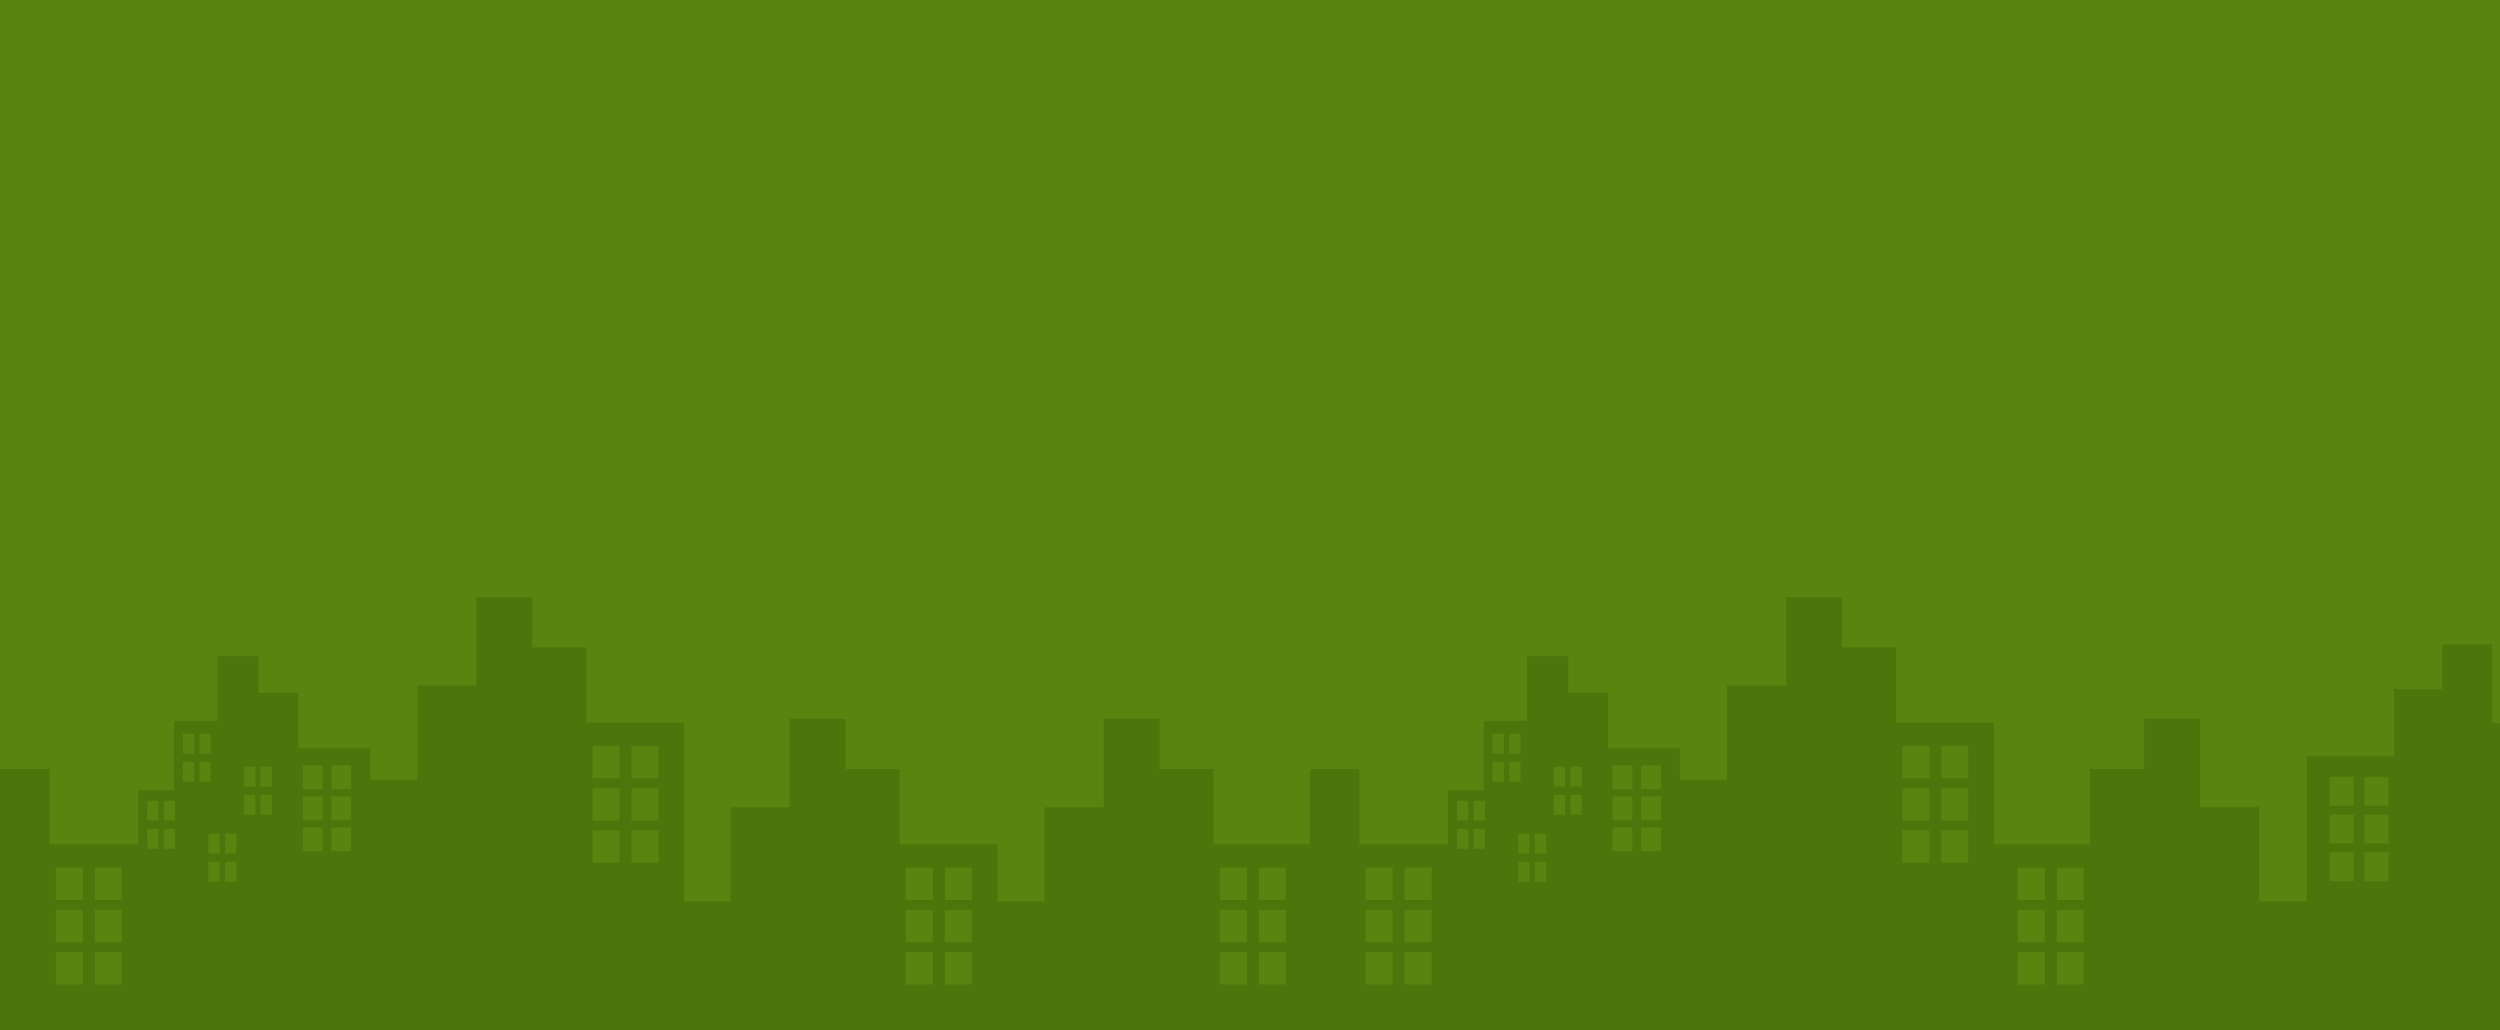 <?xml version="1.0" encoding="utf-8"?>
<!-- Generator: Adobe Illustrator 15.0.0, SVG Export Plug-In . SVG Version: 6.00 Build 0)  -->
<!DOCTYPE svg PUBLIC "-//W3C//DTD SVG 1.1//EN" "http://www.w3.org/Graphics/SVG/1.1/DTD/svg11.dtd">
<svg version="1.1" id="Layer_1" xmlns="http://www.w3.org/2000/svg" xmlns:xlink="http://www.w3.org/1999/xlink" x="0px" y="0px"
	 width="1366px" height="563px" viewBox="0 0 1366 563" enable-background="new 0 0 1366 563" xml:space="preserve">
<rect x="-50.373" y="-32.394" fill="#5A8410" width="1465.487" height="595.391"/>
<path fill="#4C750C" d="M491.567,461.334v-41.158H462.01V392.82h-30.521v48.216h-32.283v51.521h-26.602v15.28v52.66v2.5h113.114
	h59.31v-55.16v-46.503H491.567z M509.717,537.911h-14.742v-17.688h14.742V537.911z M509.717,514.832h-14.742v-17.688h14.742V514.832
	z M509.717,491.752h-14.742v-17.688h14.742V491.752z M531.014,537.911h-14.742v-17.688h14.742V537.911z M531.014,514.832h-14.742
	v-17.688h14.742V514.832z M531.014,491.752h-14.742v-17.688h14.742V491.752z"/>
<path fill="#4C750C" d="M320.373,353.706h-29.559V326.35h-30.521v48.218h-32.282v51.521H201.41v15.28v52.66v68.969h113.115h59.308
	V441.368v-46.504h-53.459L320.373,353.706L320.373,353.706z M345.076,407.594h14.744v17.688h-14.744V407.594z M345.076,430.675
	h14.744v17.688h-14.744V430.675z M345.076,453.755h14.744v17.687h-14.744V453.755z M323.781,407.594h14.744v17.688h-14.744V407.594z
	 M323.781,430.675h14.744v17.688h-14.744V430.675z M323.781,453.755h14.744v17.687h-14.744V453.755z"/>
<path fill="#4C750C" d="M162.934,408.838v-30.254h-21.726v-20.105h-22.436v35.439H95.044v37.87H75.489v11.23v18.315H27.118v-41.159
	H0v142.821h21.27h59.308v-55.159v-11.188h78.057h43.594V443.02v-34.182H162.934L162.934,408.838z M108.973,400.916h6.16v10.854
	h-6.16V400.916z M45.271,537.911H30.527v-17.688h14.744V537.911z M45.271,514.832H30.527v-17.688h14.744V514.832z M45.271,491.751
	H30.527v-17.688h14.744V491.751z M66.566,537.911H51.823v-17.688h14.744L66.566,537.911L66.566,537.911z M66.566,514.832H51.823
	v-17.688h14.744L66.566,514.832L66.566,514.832z M66.566,491.751H51.823v-17.688h14.744L66.566,491.751L66.566,491.751z
	 M86.576,463.741h-5.998v-2.406h-0.163v-8.446h6.161V463.741z M86.576,448.322h-6.161v-10.854h6.161V448.322z M95.675,463.741
	h-6.161v-10.854h6.161V463.741z M95.675,448.322h-6.161v-10.854h6.161V448.322z M106.036,427.188h-6.163v-10.854h6.163V427.188z
	 M106.036,411.77h-6.163v-10.854h6.163V411.77z M108.973,416.335h6.16v10.854h-6.16V416.335z M120.033,481.772h-6.16v-10.854h6.16
	V481.772L120.033,481.772z M120.033,466.353h-6.16v-10.852h6.16V466.353L120.033,466.353z M129.131,481.772h-6.161v-10.854h6.161
	V481.772z M129.131,466.353h-6.161v-10.852h6.161V466.353z M139.492,445.22h-6.161v-10.854h6.161V445.22z M139.492,429.799h-6.161
	v-10.853h6.161V429.799z M148.591,445.22h-6.161v-10.854h6.161V445.22z M148.591,429.799h-6.161v-10.853h6.161V429.799z
	 M176.276,465.126h-10.837v-13h10.837V465.126z M176.276,448.161h-10.837V435.16h10.837V448.161z M176.276,431.194h-10.837v-12.999
	h10.837V431.194z M191.929,465.126H181.09v-13h10.838v13H191.929z M191.929,448.161H181.09V435.16h10.838v13.001H191.929z
	 M191.929,431.194H181.09v-12.999h10.838v12.999H191.929z"/>
<rect x="76.787" y="492.121" fill="#4C750C" width="125.442" height="70.876"/>
<path fill="#4C750C" d="M663.171,461.334v-41.158h-29.557V392.82h-30.521v48.216h-32.284v51.521h-26.602v15.28v52.66v2.5h113.114
	h59.308v-55.16v-46.503H663.171z M681.321,537.911h-14.742v-17.688h14.742V537.911z M681.321,514.832h-14.742v-17.688h14.742
	V514.832z M681.321,491.752h-14.742v-17.688h14.742V491.752z M702.618,537.911h-14.744v-17.688h14.744V537.911z M702.618,514.832
	h-14.744v-17.688h14.744V514.832z M702.618,491.752h-14.744v-17.688h14.744V491.752z"/>
<path fill="#4C750C" d="M1036.04,353.706h-29.56V326.35H975.96v48.218h-32.281v51.521h-26.603v15.28v52.66v68.969h113.115h59.309
	V441.368v-46.504h-53.46V353.706z M1060.744,407.594h14.742v17.688h-14.742V407.594z M1060.744,430.675h14.742v17.688h-14.742
	V430.675z M1060.744,453.755h14.742v17.687h-14.742V453.755z M1039.448,407.594h14.743v17.688h-14.743V407.594z M1039.448,430.675
	h14.743v17.688h-14.743V430.675z M1039.448,453.755h14.743v17.687h-14.743V453.755z"/>
<path fill="#4C750C" d="M878.602,408.838v-30.254h-21.727v-20.105h-22.438v35.439H810.71v37.87h-19.555v11.23v18.315h-48.371
	v-41.159h-27.119v142.821h21.271h59.309v-55.159v-11.188h78.057h43.594V443.02v-34.182H878.602L878.602,408.838z M824.64,400.916
	h6.161v10.854h-6.161V400.916z M760.938,537.911h-14.742v-17.688h14.742V537.911z M760.938,514.832h-14.742v-17.688h14.742V514.832z
	 M760.938,491.751h-14.742v-17.688h14.742V491.751z M782.232,537.911H767.49v-17.688h14.742V537.911z M782.232,514.832H767.49
	v-17.688h14.742V514.832z M782.232,491.751H767.49v-17.688h14.742V491.751z M802.242,463.741h-5.997v-2.406h-0.163v-8.446h6.16
	V463.741z M802.242,448.322h-6.16v-10.854h6.16V448.322z M811.343,463.741h-6.161v-10.854h6.161V463.741z M811.343,448.322h-6.161
	v-10.854h6.161V448.322z M821.703,427.188h-6.163v-10.854h6.163V427.188z M821.703,411.77h-6.163v-10.854h6.163V411.77z
	 M824.64,416.335h6.161v10.854h-6.161V416.335z M835.7,481.772h-6.16v-10.854h6.16V481.772z M835.7,466.353h-6.16v-10.852h6.16
	V466.353z M844.798,481.772h-6.161v-10.854h6.161V481.772z M844.798,466.353h-6.161v-10.852h6.161V466.353z M855.159,445.22h-6.161
	v-10.854h6.161V445.22z M855.159,429.799h-6.161v-10.853h6.161V429.799z M864.258,445.22h-6.159v-10.854h6.159V445.22z
	 M864.258,429.799h-6.159v-10.853h6.159V429.799z M891.942,465.126h-10.839v-13h10.839V465.126z M891.942,448.161h-10.839V435.16
	h10.839V448.161z M891.942,431.194h-10.839v-12.999h10.839V431.194z M907.596,465.126h-10.838v-13h10.838V465.126z M907.596,448.161
	h-10.838V435.16h10.838V448.161z M907.596,431.194h-10.838v-12.999h10.838V431.194z"/>
<rect x="792.454" y="492.121" fill="#4C750C" width="125.44" height="70.876"/>
<path fill="#4C750C" d="M1088.536,461.337v46.503V563h59.31h113.114v-2.5v-52.66v-15.28h-26.602v-51.521h-32.284v-48.215h-30.521
	v27.354h-29.558v41.159H1088.536z M1123.846,520.227h14.742v17.688h-14.742V520.227z M1123.846,497.146h14.742v17.688h-14.742
	V497.146z M1123.846,474.066h14.742v17.688h-14.742V474.066z M1102.549,520.227h14.743v17.688h-14.743V520.227z M1102.549,497.146
	h14.743v17.688h-14.743V497.146z M1102.549,474.066h14.743v17.688h-14.743V474.066z"/>
<path fill="#4C750C" d="M1308.111,413.186h-47.636v41.438V563h52.849h100.79v-61.455v-46.923v-13.614h-23.703v-45.909h-28.765
	v-42.962h-27.196v24.374h-26.339V413.186z M1286.101,440.289h-13.139v-15.762h13.139V440.289z M1286.101,460.855h-13.139v-15.763
	h13.139V460.855z M1286.101,481.418h-13.139V465.66h13.139V481.418z M1305.076,440.289h-13.139v-15.762h13.139V440.289z
	 M1305.076,460.855h-13.139v-15.763h13.139V460.855z M1305.076,481.418h-13.139V465.66h13.139V481.418z"/>
</svg>
